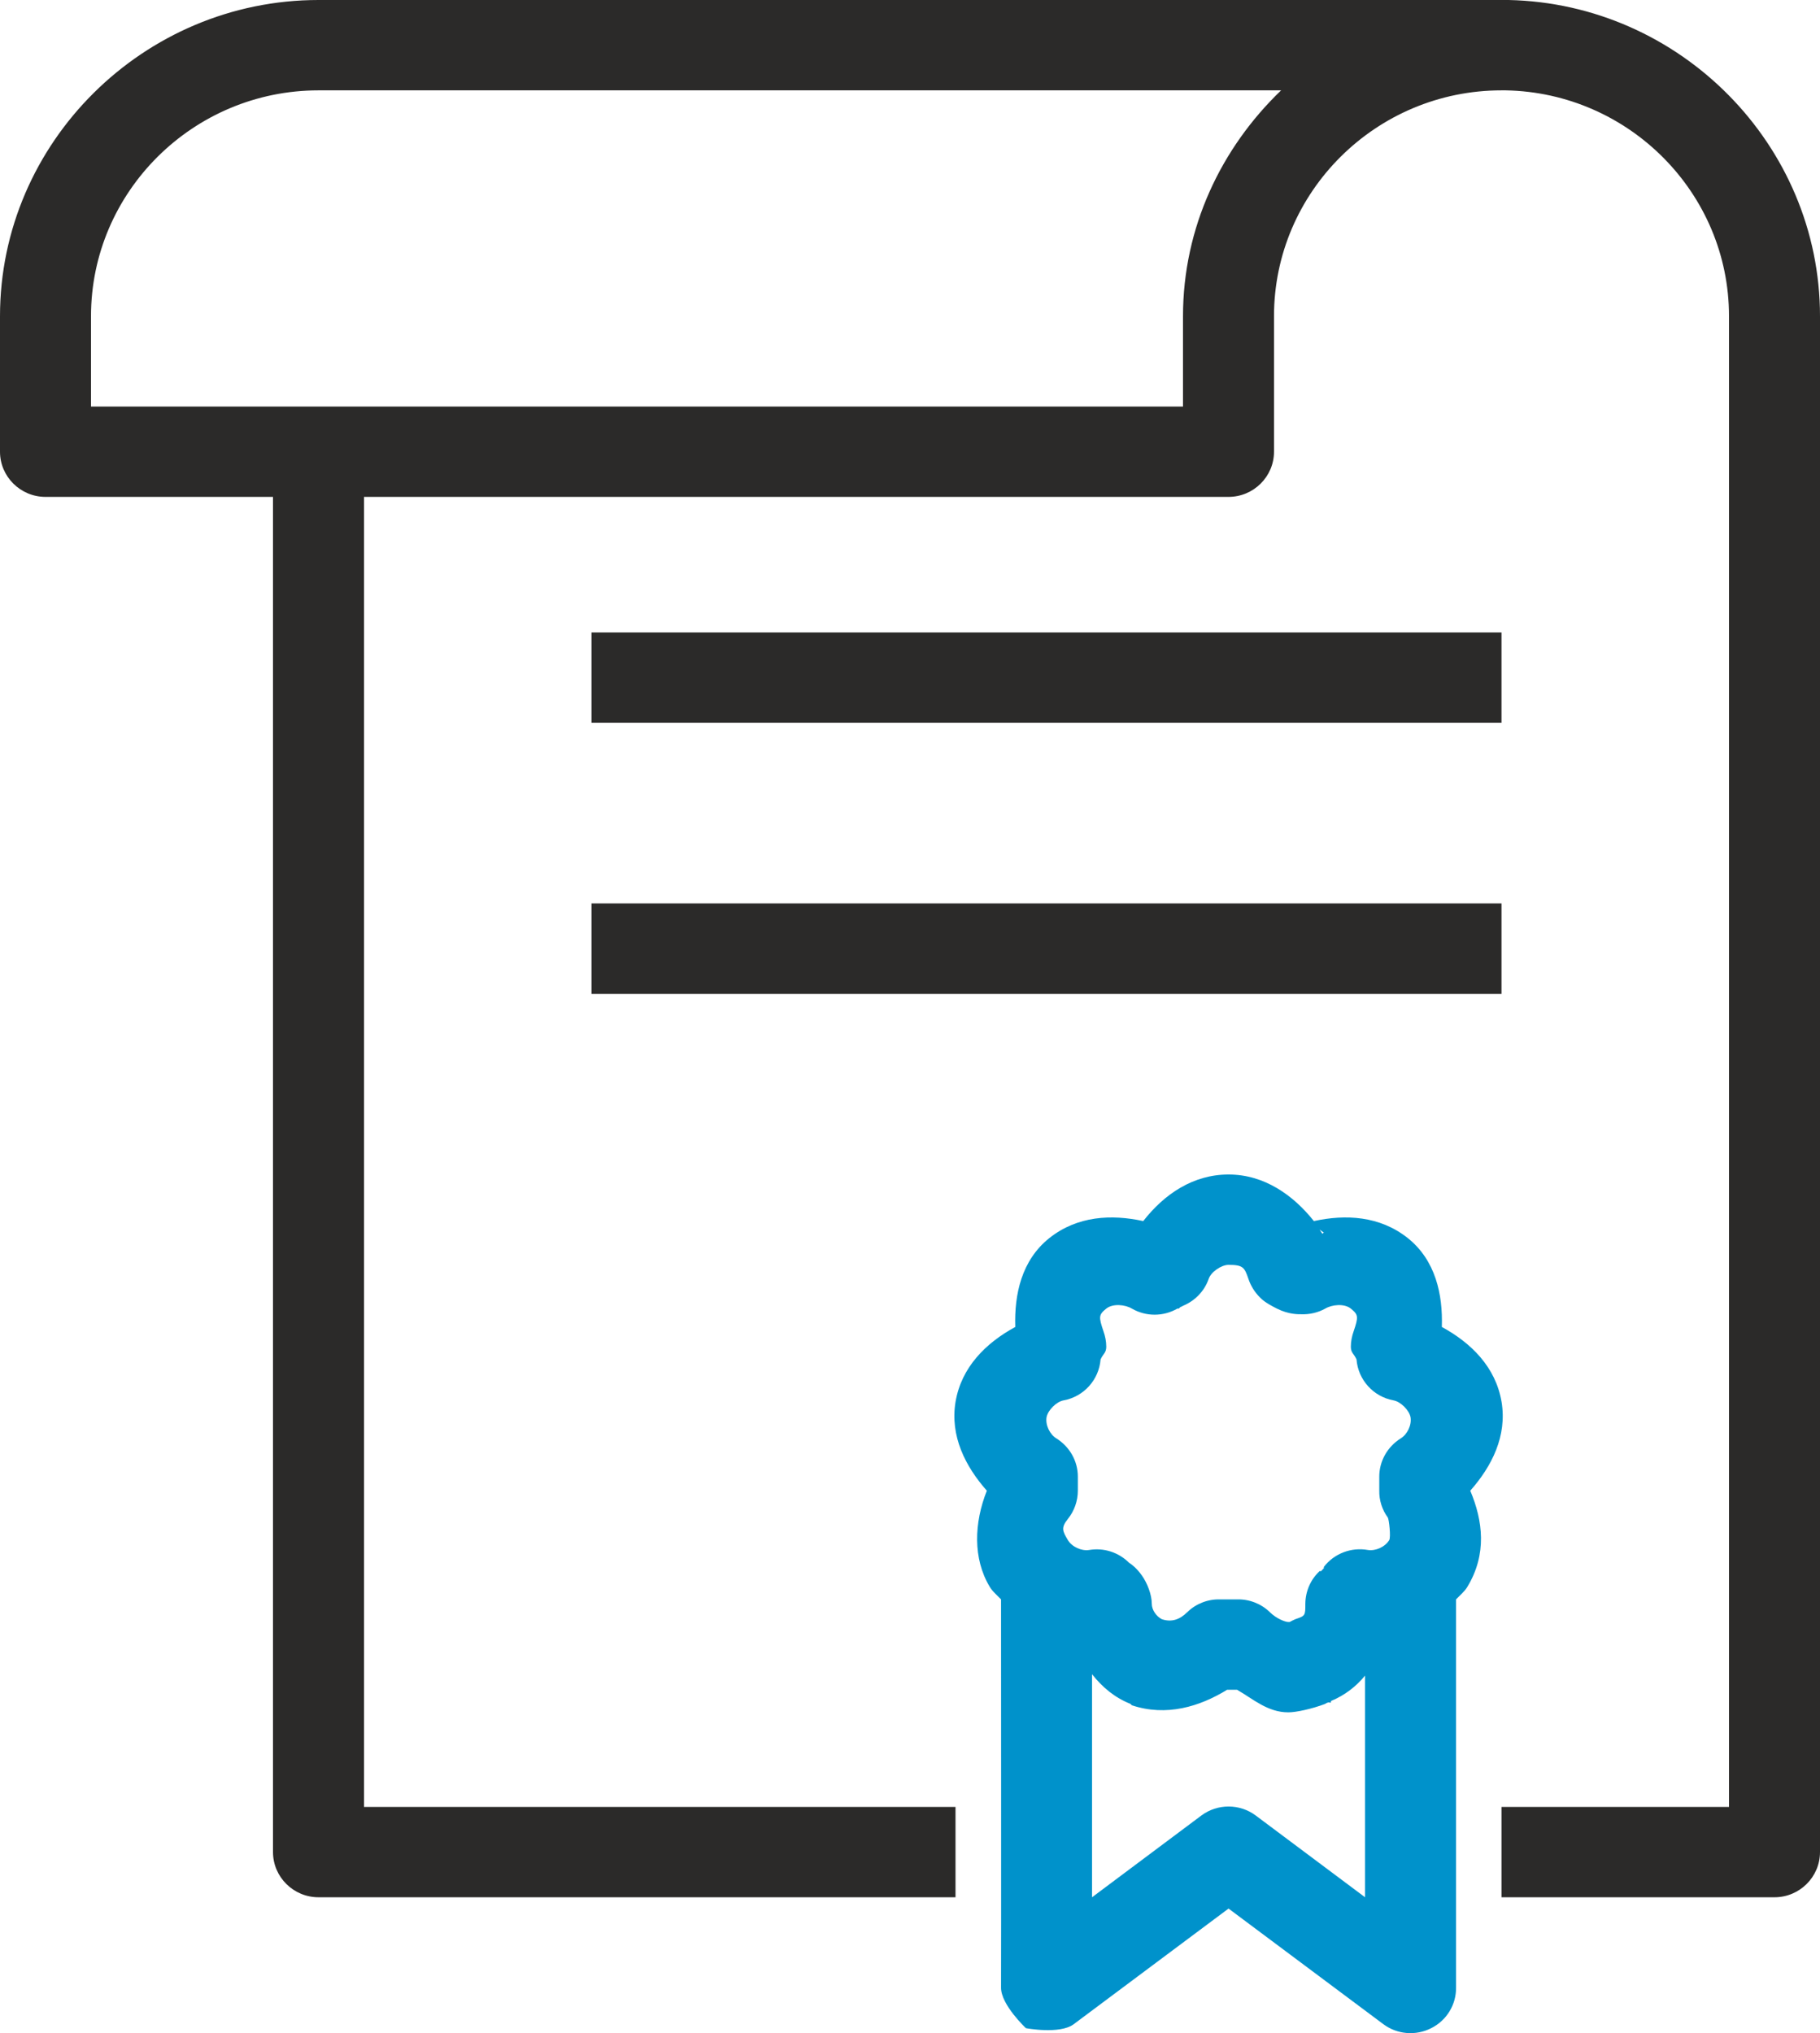 <svg width="77" height="86" viewBox="0 0 77 86" fill="none" xmlns="http://www.w3.org/2000/svg">
<path fill-rule="evenodd" clip-rule="evenodd" d="M56.018 52.144C56.018 52.144 56.009 52.139 56.002 52.134L56.008 52.128C56.021 52.142 56.024 52.146 56.018 52.144ZM54.561 68.607C54.566 68.606 54.564 68.605 54.564 68.605L54.561 68.607Z" fill="#0092CB"/>
<path fill-rule="evenodd" clip-rule="evenodd" d="M51.977 49.68C50.488 49.68 49.263 50.501 48.368 51.65C47.029 51.359 45.586 51.426 44.398 52.367C43.217 53.307 42.909 54.755 42.954 56.129C41.706 56.808 40.675 57.831 40.427 59.294C40.187 60.742 40.841 62.025 41.751 63.055C41.209 64.414 41.157 65.929 41.871 67.116C41.999 67.332 42.187 67.474 42.352 67.653C42.352 67.653 42.36 83.35 42.352 84.074C42.345 84.798 43.405 85.79 43.405 85.79C43.405 85.79 44.834 86.059 45.42 85.626L51.977 80.73L58.534 85.626C59.121 86.059 59.903 86.119 60.55 85.79C61.204 85.462 61.61 84.798 61.602 84.074V67.653C61.768 67.474 61.956 67.332 62.084 67.116C62.918 65.735 62.738 64.324 62.204 63.055C63.114 62.025 63.768 60.742 63.527 59.294C63.279 57.831 62.249 56.808 61.001 56.129C61.046 54.755 60.737 53.307 59.557 52.367C58.369 51.426 56.925 51.359 55.587 51.65C54.714 50.553 53.489 49.68 51.977 49.68ZM55.948 52.188C55.91 52.128 55.865 52.068 55.827 52.009L55.881 52.048C55.926 52.081 55.975 52.117 56.002 52.134L56.008 52.128C56.021 52.142 56.024 52.146 56.018 52.144C56.018 52.144 56.009 52.139 56.002 52.134L55.948 52.188ZM51.977 53.502C52.594 53.502 52.654 53.613 52.819 54.099C52.917 54.39 53.083 54.658 53.301 54.875L53.309 54.883C53.406 54.979 53.533 55.106 54.023 55.352C54.526 55.606 54.947 55.591 55.045 55.591C55.399 55.606 55.76 55.524 56.068 55.352C56.354 55.181 56.873 55.129 57.151 55.352C57.474 55.614 57.474 55.703 57.271 56.308C57.196 56.517 57.151 56.741 57.151 56.965C57.151 57.226 57.286 57.263 57.391 57.502C57.459 58.361 58.098 59.077 58.955 59.234C59.256 59.286 59.625 59.652 59.677 59.95C59.73 60.279 59.542 60.674 59.256 60.846C58.7 61.197 58.354 61.801 58.354 62.458V63.055C58.346 63.458 58.474 63.861 58.715 64.19C58.767 64.264 58.85 65.026 58.775 65.145C58.602 65.429 58.203 65.615 57.873 65.563C57.166 65.436 56.444 65.713 56.008 66.28V66.339C55.94 66.392 55.97 66.384 55.887 66.459C55.865 66.481 55.85 66.436 55.827 66.459C55.444 66.817 55.233 67.31 55.226 67.832C55.226 68.34 55.226 68.347 54.805 68.489C54.722 68.526 54.639 68.564 54.564 68.609L54.561 68.607C54.555 68.608 54.539 68.609 54.504 68.609C54.376 68.609 54 68.467 53.722 68.191C53.353 67.832 52.849 67.638 52.338 67.653H51.616C51.105 67.638 50.601 67.832 50.233 68.191C49.917 68.504 49.571 68.631 49.15 68.489C48.917 68.362 48.729 68.101 48.729 67.832C48.729 67.466 48.548 66.974 48.308 66.638C48.09 66.332 47.894 66.183 47.766 66.101C47.323 65.66 46.699 65.459 46.082 65.563C45.751 65.615 45.352 65.429 45.18 65.145C44.954 64.764 44.879 64.623 45.18 64.249C45.45 63.914 45.601 63.488 45.601 63.055V62.458C45.601 61.801 45.255 61.197 44.698 60.846C44.413 60.674 44.225 60.279 44.277 59.95C44.33 59.652 44.698 59.286 44.999 59.234C45.856 59.077 46.495 58.361 46.563 57.502C46.669 57.263 46.804 57.226 46.804 56.965C46.804 56.741 46.759 56.517 46.684 56.308C46.48 55.703 46.48 55.614 46.804 55.352C47.082 55.129 47.601 55.181 47.887 55.352C48.481 55.696 49.218 55.696 49.812 55.352H49.872L49.932 55.293C49.969 55.278 50.015 55.255 50.052 55.233C50.556 55.024 50.955 54.614 51.135 54.099C51.233 53.8 51.676 53.502 51.977 53.502ZM47.827 72.072C47.165 71.811 46.638 71.37 46.202 70.818V80.252L50.834 76.789C51.511 76.289 52.444 76.289 53.12 76.789L57.752 80.252V70.877C57.376 71.333 56.903 71.706 56.309 71.952V72.012C56.271 72.034 56.226 71.997 56.188 72.012C56.151 72.027 56.098 72.042 56.068 72.072C55.496 72.288 54.835 72.43 54.504 72.43C53.632 72.43 53.023 71.87 52.338 71.475H51.977C51.962 71.482 51.932 71.467 51.917 71.475C50.752 72.191 49.345 72.617 47.887 72.132L47.827 72.072Z" fill="#0092CB"/>
<path fill-rule="evenodd" clip-rule="evenodd" d="M0 13.375C0 6.031 6.076 0 13.475 0H63.525H63.826C71.09 0.157 77 6.128 77 13.375V78.341C77 79.394 76.135 80.252 75.075 80.252H63.525V76.431H73.15V13.375C73.15 8.173 68.924 3.919 63.706 3.822H63.525C58.224 3.822 53.9 8.113 53.9 13.375V19.108C53.9 20.16 53.035 21.018 51.975 21.018H15.4V76.431H40.425V80.252H13.475C12.415 80.252 11.55 79.394 11.55 78.341V21.018H1.925C0.865 21.018 0 20.16 0 19.108V13.375ZM54.201 3.822H13.475C8.174 3.822 3.85 8.113 3.85 13.375V17.197H50.05V13.375C50.05 9.621 51.667 6.255 54.201 3.822ZM25.025 30.572V26.751H63.525V30.572H25.025ZM25.025 42.037V38.215H63.525V42.037H25.025Z" fill="#2B2A29"/>
</svg>
